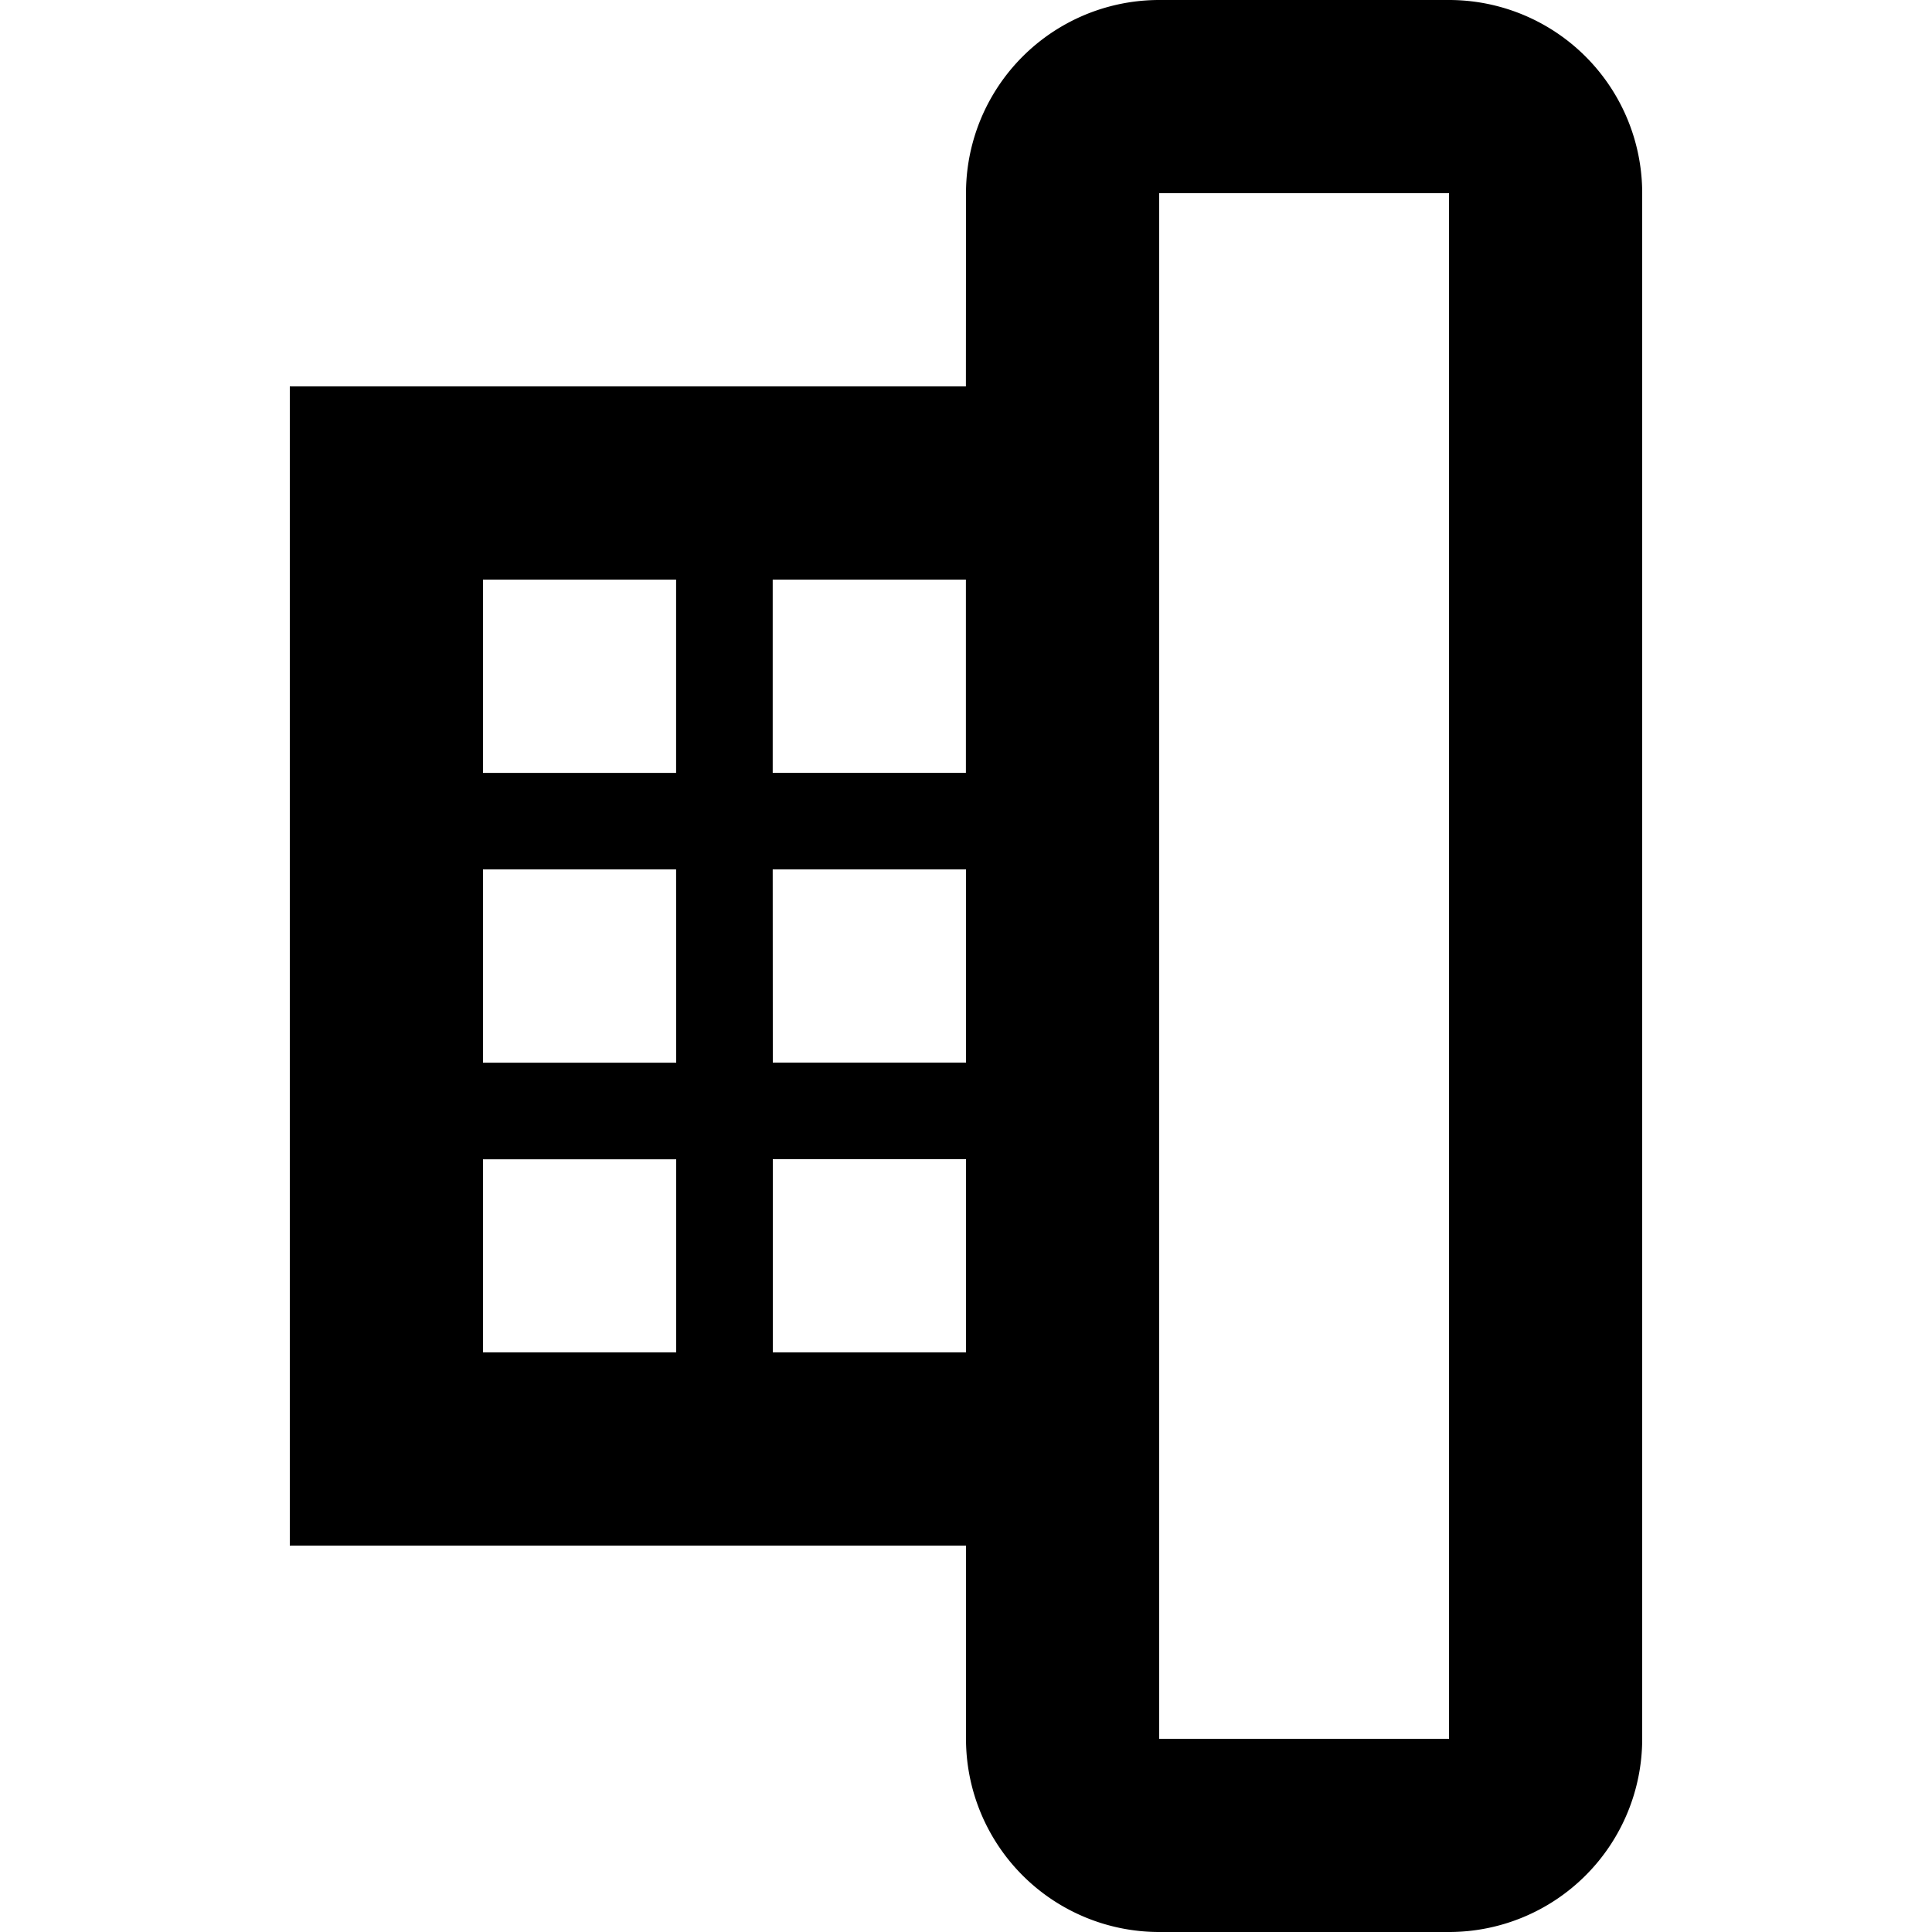 <svg width="20" height="20" xmlns="http://www.w3.org/2000/svg">
    <path d="M16 9.999L18 10a2 2 0 012 2v3a2 2 0 01-2 2H2a2 2 0 01-2-2v-3a2 2 0 012-2h2V3h12v6.999zM18 12H2v3h16v-3zM8 8H6v2h2V8zm3-.001L9 8v2h2V7.999zm3 0h-2v2h2v-2zM7.999 5H6v2h1.999V5zM11 5H8.999v2L11 6.999V5zm3 0h-2.001v1.999H14V5z" transform="rotate(-90 10 10)"/>
</svg>
